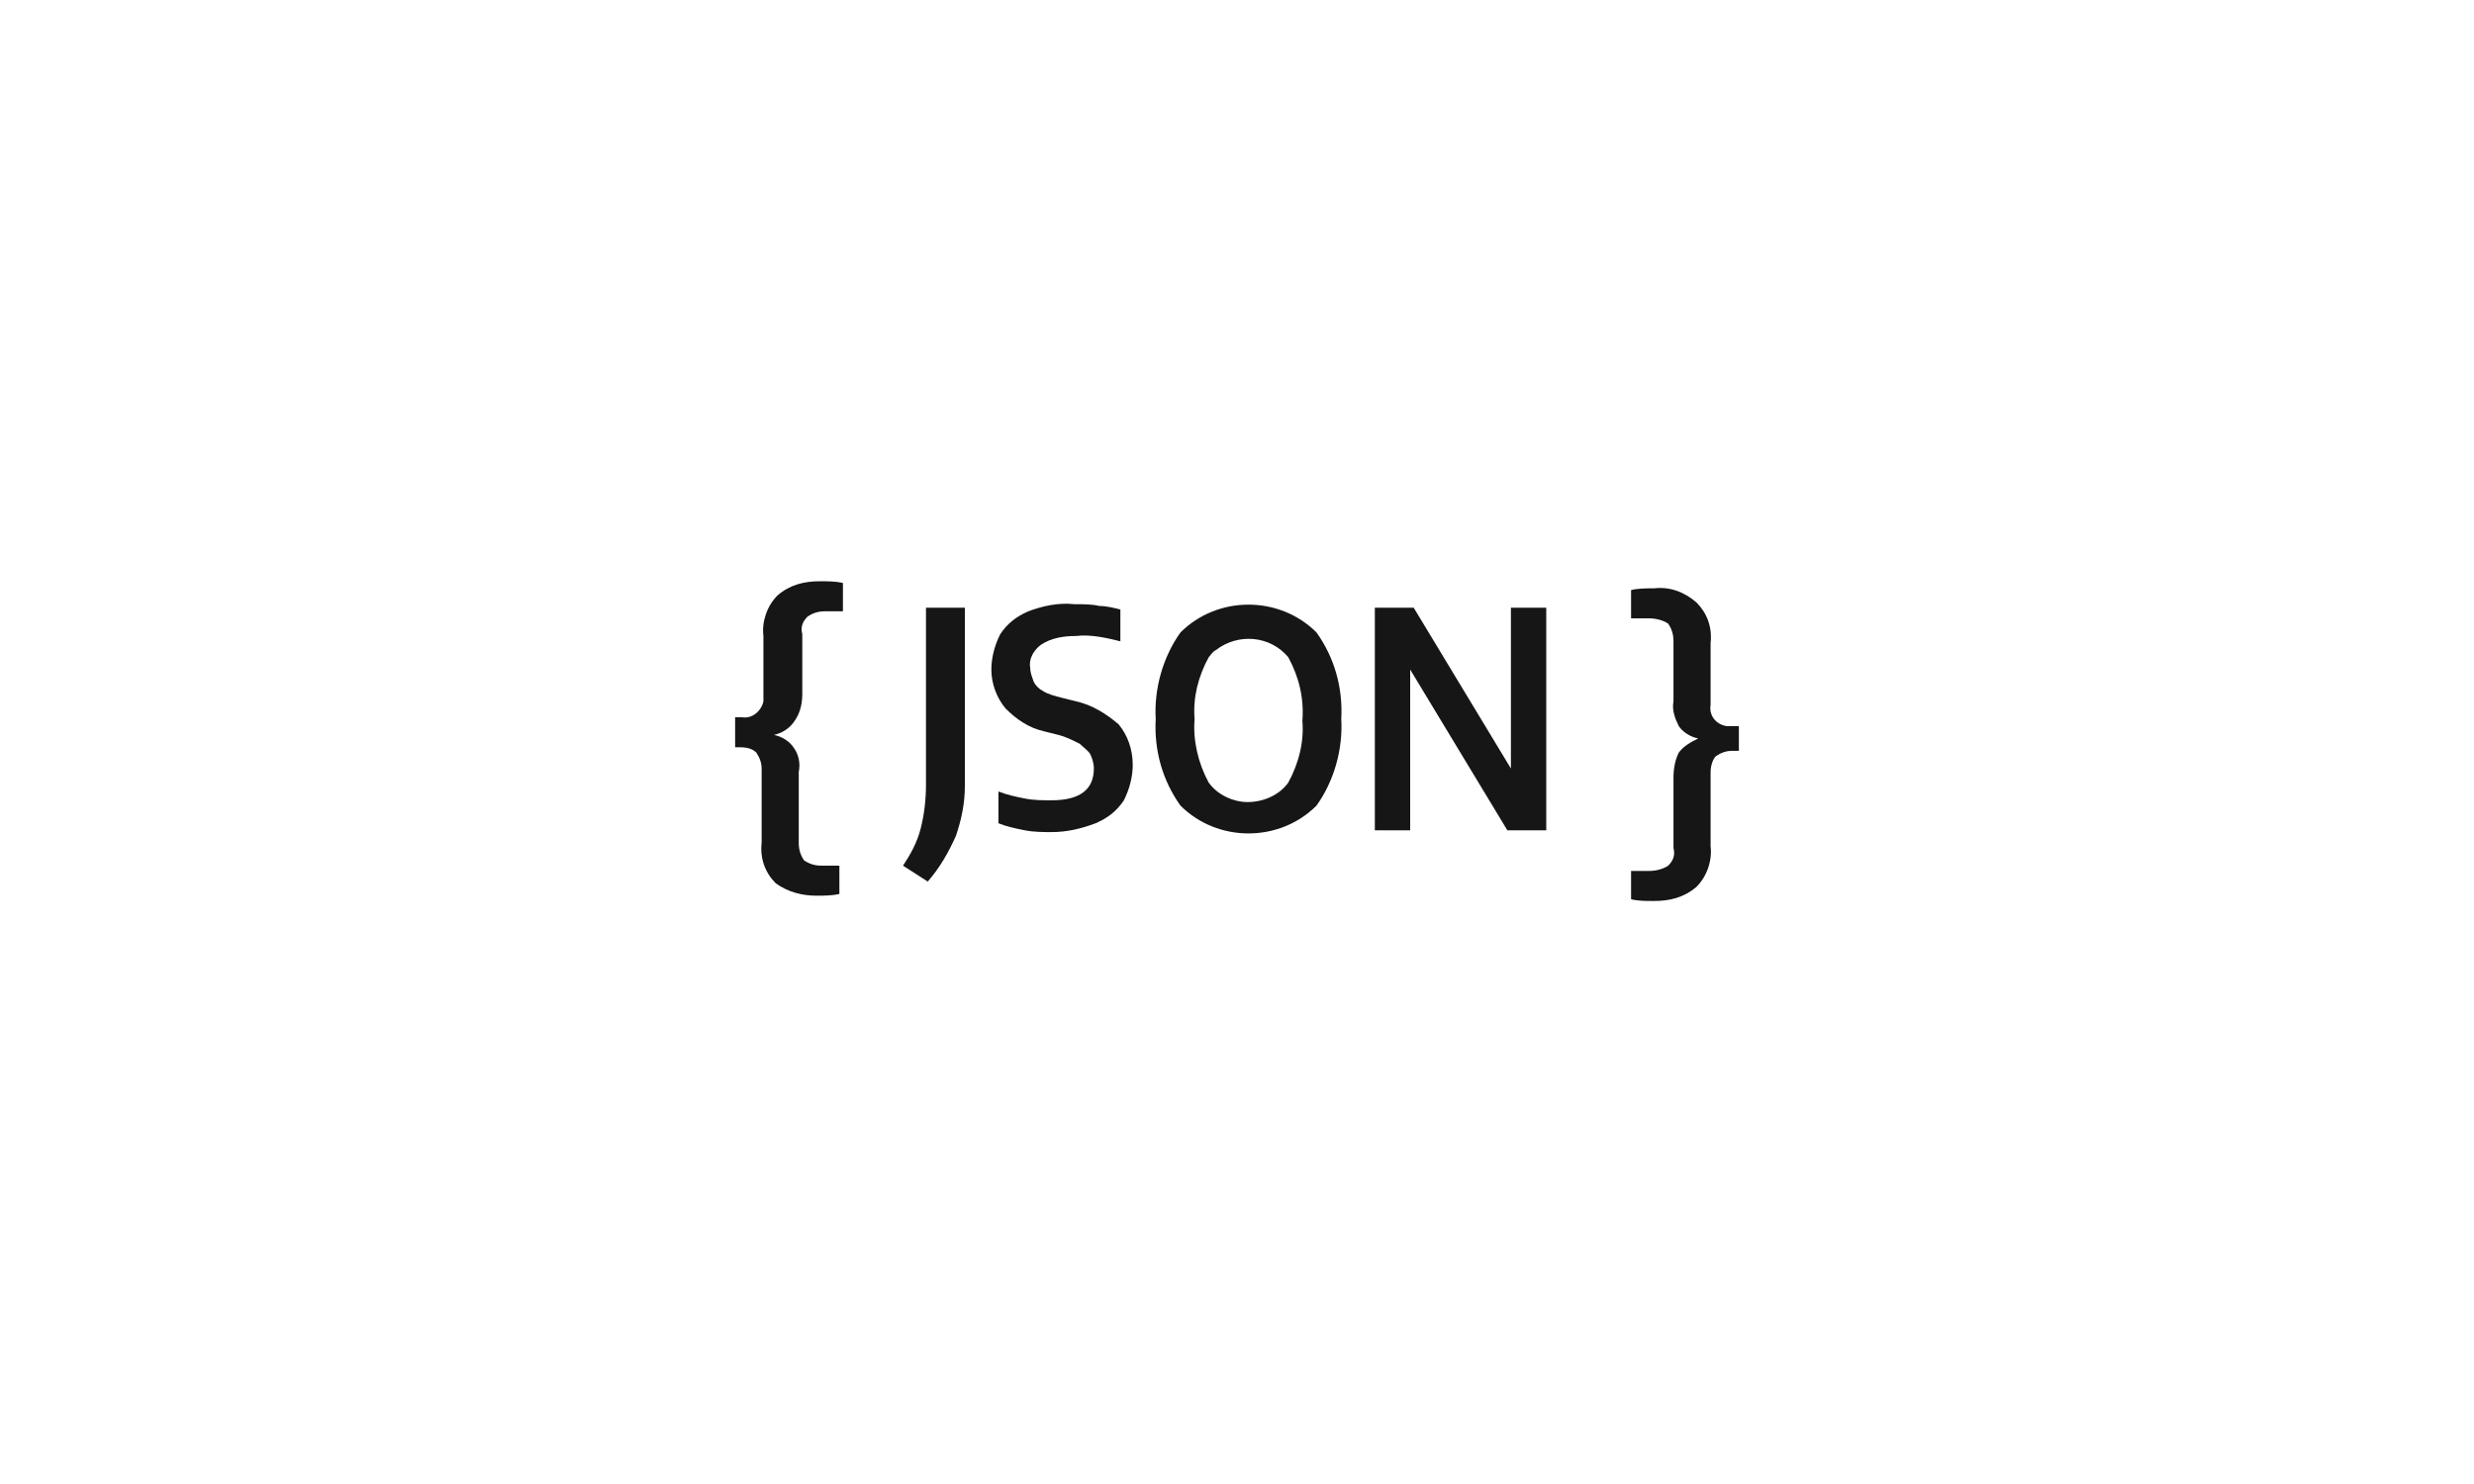 <?xml version="1.0" encoding="utf-8"?>
<!-- Generator: Adobe Illustrator 26.0.3, SVG Export Plug-In . SVG Version: 6.00 Build 0)  -->
<svg version="1.1" id="Layer_1" xmlns="http://www.w3.org/2000/svg" xmlns:xlink="http://www.w3.org/1999/xlink" x="0px" y="0px"
	 viewBox="0 0 140 84" style="enable-background:new 0 0 140 84;" xml:space="preserve">
<style type="text/css">
	.st0{fill:none;}
	.st1{fill:#161616;}
</style>
<g id="Docs">
	<g id="ConnectToMG_IntermediaryCurrent-Copy">
		<g id="LOADcsvclause-selected">
			<path id="Rectangle-Copy" class="st0" d="M2.5,0.5h135c1.1,0,2,0.9,2,2v79c0,1.1-0.9,2-2,2H2.5c-1.1,0-2-0.9-2-2v-79
				C0.5,1.4,1.4,0.5,2.5,0.5z"/>
		</g>
	</g>
</g>
<path class="st1" d="M44.9,40.9c-0.3,0.4-0.7,0.6-1.1,0.7c0.5,0.1,0.9,0.4,1.1,0.7c0.3,0.4,0.4,0.9,0.3,1.4v4c0,0.4,0.1,0.7,0.3,1
	c0.3,0.2,0.6,0.3,1,0.3h1v1.6c-0.4,0.1-0.9,0.1-1.3,0.1c-0.8,0-1.6-0.2-2.3-0.7c-0.6-0.6-0.9-1.4-0.8-2.3v-4.2
	c0-0.3-0.1-0.6-0.3-0.9c-0.2-0.2-0.5-0.3-0.9-0.3h-0.3v-1.7H42c0.6,0.1,1.1-0.4,1.2-0.9c0-0.1,0-0.2,0-0.2v-3.5
	c-0.1-0.8,0.2-1.7,0.8-2.3c0.7-0.6,1.5-0.8,2.4-0.8c0.4,0,0.9,0,1.3,0.1v1.6h-1c-0.4,0-0.7,0.1-1,0.3c-0.3,0.3-0.4,0.6-0.3,1v3.4
	C45.4,40,45.2,40.5,44.9,40.9z"/>
<path class="st1" d="M51.1,49c0.4-0.6,0.8-1.3,1-2.1c0.2-0.8,0.3-1.6,0.3-2.5V34.4h2.2v10.1c0,1-0.2,1.9-0.5,2.8
	c-0.4,0.9-0.9,1.8-1.6,2.6L51.1,49z"/>
<path class="st1" d="M58,47c-0.5-0.1-1-0.2-1.5-0.4v-1.8c0.5,0.2,1,0.3,1.5,0.4c0.5,0.1,1,0.1,1.5,0.1c1.6,0,2.4-0.6,2.4-1.8
	c0-0.3-0.1-0.6-0.2-0.8c-0.1-0.2-0.4-0.4-0.6-0.6c-0.4-0.2-0.8-0.4-1.2-0.5l-0.8-0.2c-0.9-0.2-1.6-0.7-2.2-1.3
	c-0.5-0.6-0.8-1.4-0.8-2.2c0-0.7,0.2-1.4,0.5-2c0.4-0.6,0.9-1,1.6-1.3c0.8-0.3,1.7-0.5,2.6-0.4c0.5,0,1,0,1.4,0.1
	c0.4,0,0.8,0.1,1.2,0.2v1.8c-0.8-0.2-1.7-0.4-2.5-0.3c-0.7,0-1.4,0.1-2,0.5c-0.4,0.3-0.7,0.8-0.6,1.3c0,0.3,0.1,0.5,0.2,0.8
	c0.1,0.2,0.3,0.4,0.5,0.5c0.3,0.2,0.7,0.3,1.1,0.4l0.8,0.2c0.9,0.2,1.7,0.7,2.4,1.3c0.5,0.6,0.8,1.4,0.8,2.3c0,0.7-0.2,1.4-0.5,2
	c-0.4,0.6-0.9,1-1.6,1.3c-0.8,0.3-1.6,0.5-2.5,0.5C59.1,47.1,58.5,47.1,58,47z"/>
<path class="st1" d="M66.8,45.6c-1-1.4-1.5-3.1-1.4-4.9c-0.1-1.7,0.4-3.5,1.4-4.9c2.1-2.1,5.6-2.1,7.7,0c1,1.4,1.5,3.1,1.4,4.9
	c0.1,1.7-0.4,3.5-1.4,4.9C72.4,47.7,68.9,47.7,66.8,45.6L66.8,45.6z M72.9,44.3c0.6-1.1,0.9-2.3,0.8-3.5c0.1-1.3-0.2-2.5-0.8-3.6
	c-1-1.2-2.8-1.4-4.1-0.4c-0.2,0.1-0.3,0.3-0.4,0.4c-0.6,1.1-0.9,2.3-0.8,3.5c-0.1,1.2,0.2,2.5,0.8,3.6c0.5,0.7,1.4,1.1,2.2,1.1
	C71.5,45.4,72.4,45,72.9,44.3z"/>
<path class="st1" d="M85.5,34.4h2V47h-2.2l-5.5-9.1V47h-2V34.4h2.2l5.5,9.1L85.5,34.4z"/>
<path class="st1" d="M98.4,40.8v1.7H98c-0.3,0-0.6,0.1-0.9,0.3c-0.2,0.2-0.3,0.6-0.3,0.9v4.2c0.1,0.8-0.2,1.7-0.8,2.3
	c-0.7,0.6-1.5,0.8-2.4,0.8c-0.5,0-0.9,0-1.3-0.1v-1.6h1c0.4,0,0.8-0.1,1.1-0.3c0.3-0.3,0.4-0.6,0.3-1v-4c0-0.5,0.1-1,0.3-1.4
	c0.3-0.4,0.7-0.6,1.1-0.8c-0.5-0.1-0.9-0.4-1.1-0.7c-0.2-0.4-0.4-0.9-0.3-1.4v-3.4c0-0.4-0.1-0.7-0.3-1c-0.3-0.2-0.7-0.3-1.1-0.3h-1
	v-1.6c0.4-0.1,0.9-0.1,1.3-0.1c0.9-0.1,1.7,0.2,2.4,0.8c0.6,0.6,0.9,1.4,0.8,2.3v3.5c-0.1,0.6,0.3,1.1,0.9,1.2c0.1,0,0.2,0,0.2,0
	H98.4z"/>
</svg>
